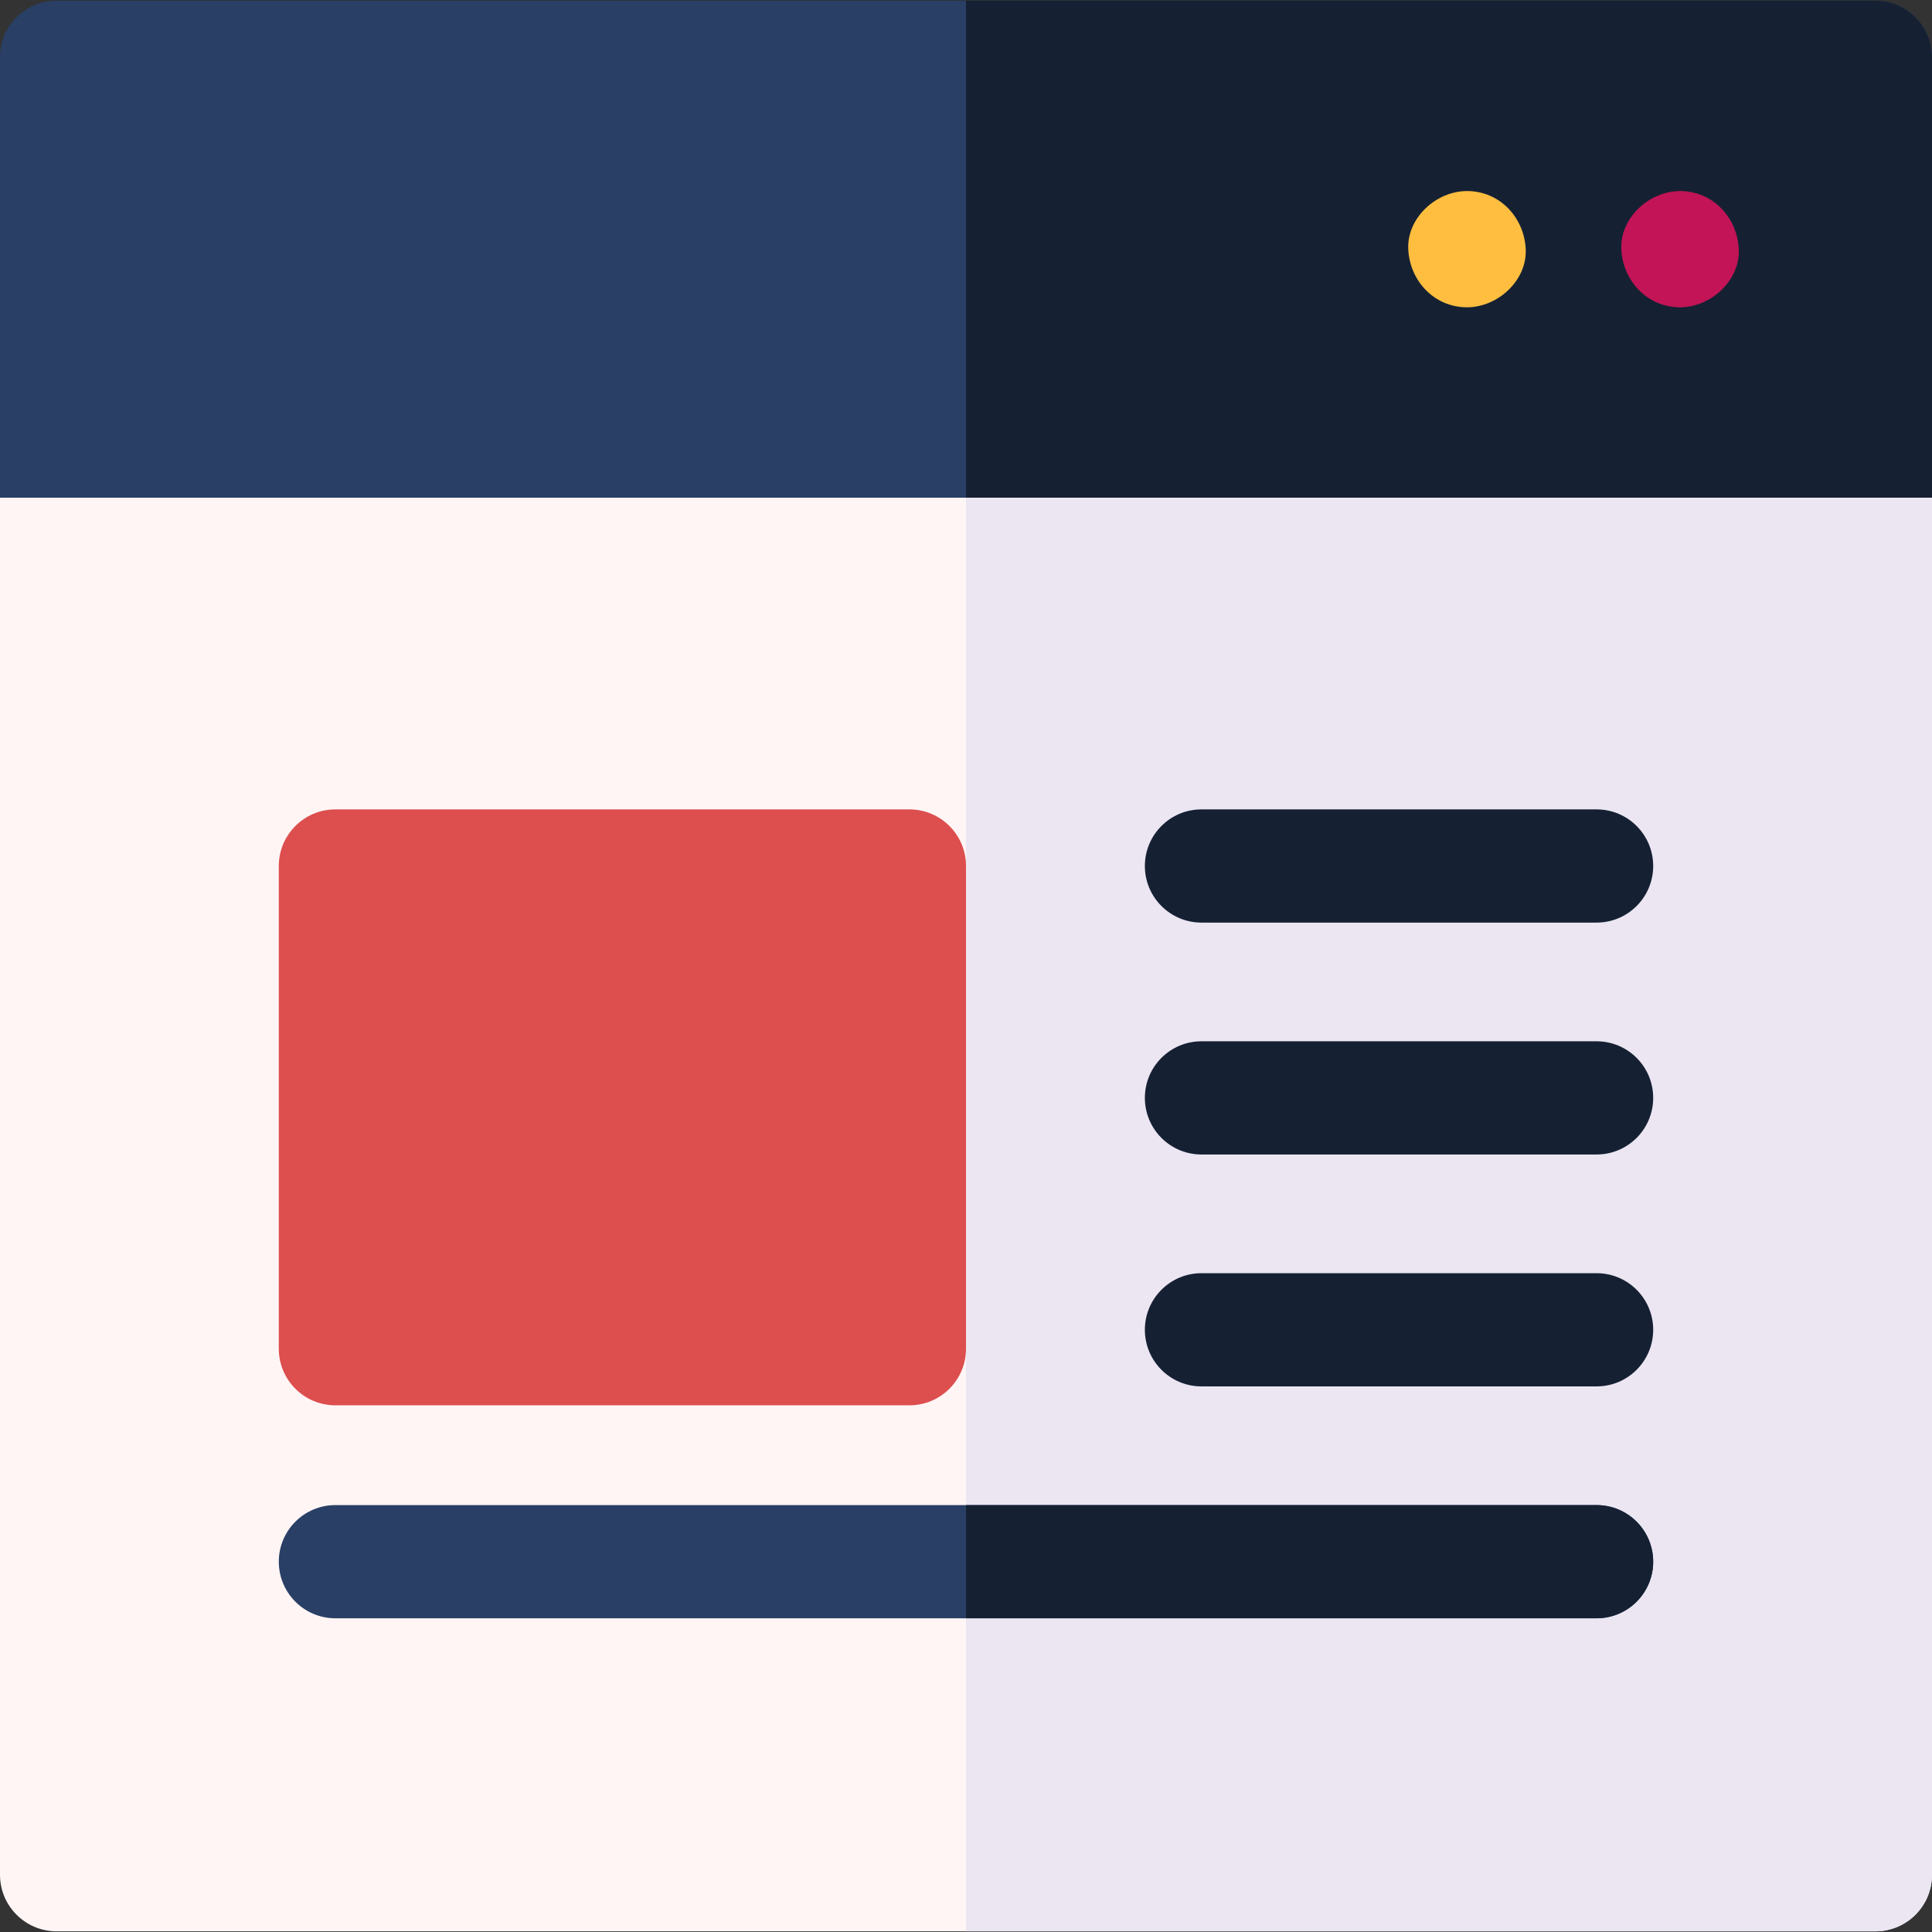 <svg id="Capa_1" enable-background="new 0 0 512 512" height="512" viewBox="0 0 512 512" width="512" xmlns="http://www.w3.org/2000/svg"><rect x="0" y="0" width="512" height="512" fill="#333333" stroke="none"/><g><path d="m0 131.538v365.285c0 8.284 6.716 15 15 15h482c8.284 0 15-6.716 15-15v-365.285l-90.272-20h-340.888z" fill="#fff5f5"/><path d="m256 111.538v400.285h241c8.284 0 15-6.716 15-15v-365.285l-90.272-20z" fill="#ece6f2"/><path d="m497 .176h-482c-8.284 0-15 6.716-15 15v116.715h512v-116.715c0-8.284-6.716-15-15-15z" fill="#293f65"/><path d="m497 .176h-241v131.715h256v-116.715c0-8.284-6.716-15-15-15z" fill="#152133"/><path d="m445.232 81.437c8.141 0 15.94-7.085 15.564-15.403-.378-8.345-6.839-15.403-15.564-15.403-8.141 0-15.94 7.085-15.564 15.403.378 8.345 6.839 15.403 15.564 15.403z" fill="#c21456"/><path d="m388.768 81.437c8.141 0 15.94-7.085 15.564-15.403-.378-8.345-6.839-15.403-15.564-15.403-8.141 0-15.94 7.085-15.564 15.403.378 8.345 6.839 15.403 15.564 15.403z" fill="#ffbe40"/><g><g><path d="m423.113 244.498h-104.711c-8.284 0-15-6.716-15-15s6.716-15 15-15h104.711c8.284 0 15 6.716 15 15s-6.716 15-15 15z" fill="#152133"/></g><g><path d="m423.113 305.953h-104.711c-8.284 0-15-6.716-15-15s6.716-15 15-15h104.711c8.284 0 15 6.716 15 15s-6.716 15-15 15z" fill="#152133"/></g><g><path d="m423.113 367.409h-104.711c-8.284 0-15-6.716-15-15s6.716-15 15-15h104.711c8.284 0 15 6.716 15 15s-6.716 15-15 15z" fill="#152133"/></g><g><path d="m423.113 428.864h-334.226c-8.284 0-15-6.716-15-15s6.716-15 15-15h334.227c8.284 0 15 6.716 15 15s-6.717 15-15.001 15z" fill="#293f65"/></g><path d="m241 214.498h-152.113c-8.284 0-15 6.716-15 15v127.927c0 8.284 6.716 15 15 15h152.113c8.284 0 15-6.716 15-15v-127.927c0-8.284-6.716-15-15-15z" fill="#dd4e4e"/></g><path d="m423.113 398.864h-167.113v30h167.113c8.284 0 15-6.716 15-15s-6.716-15-15-15z" fill="#152133"/></g></svg>